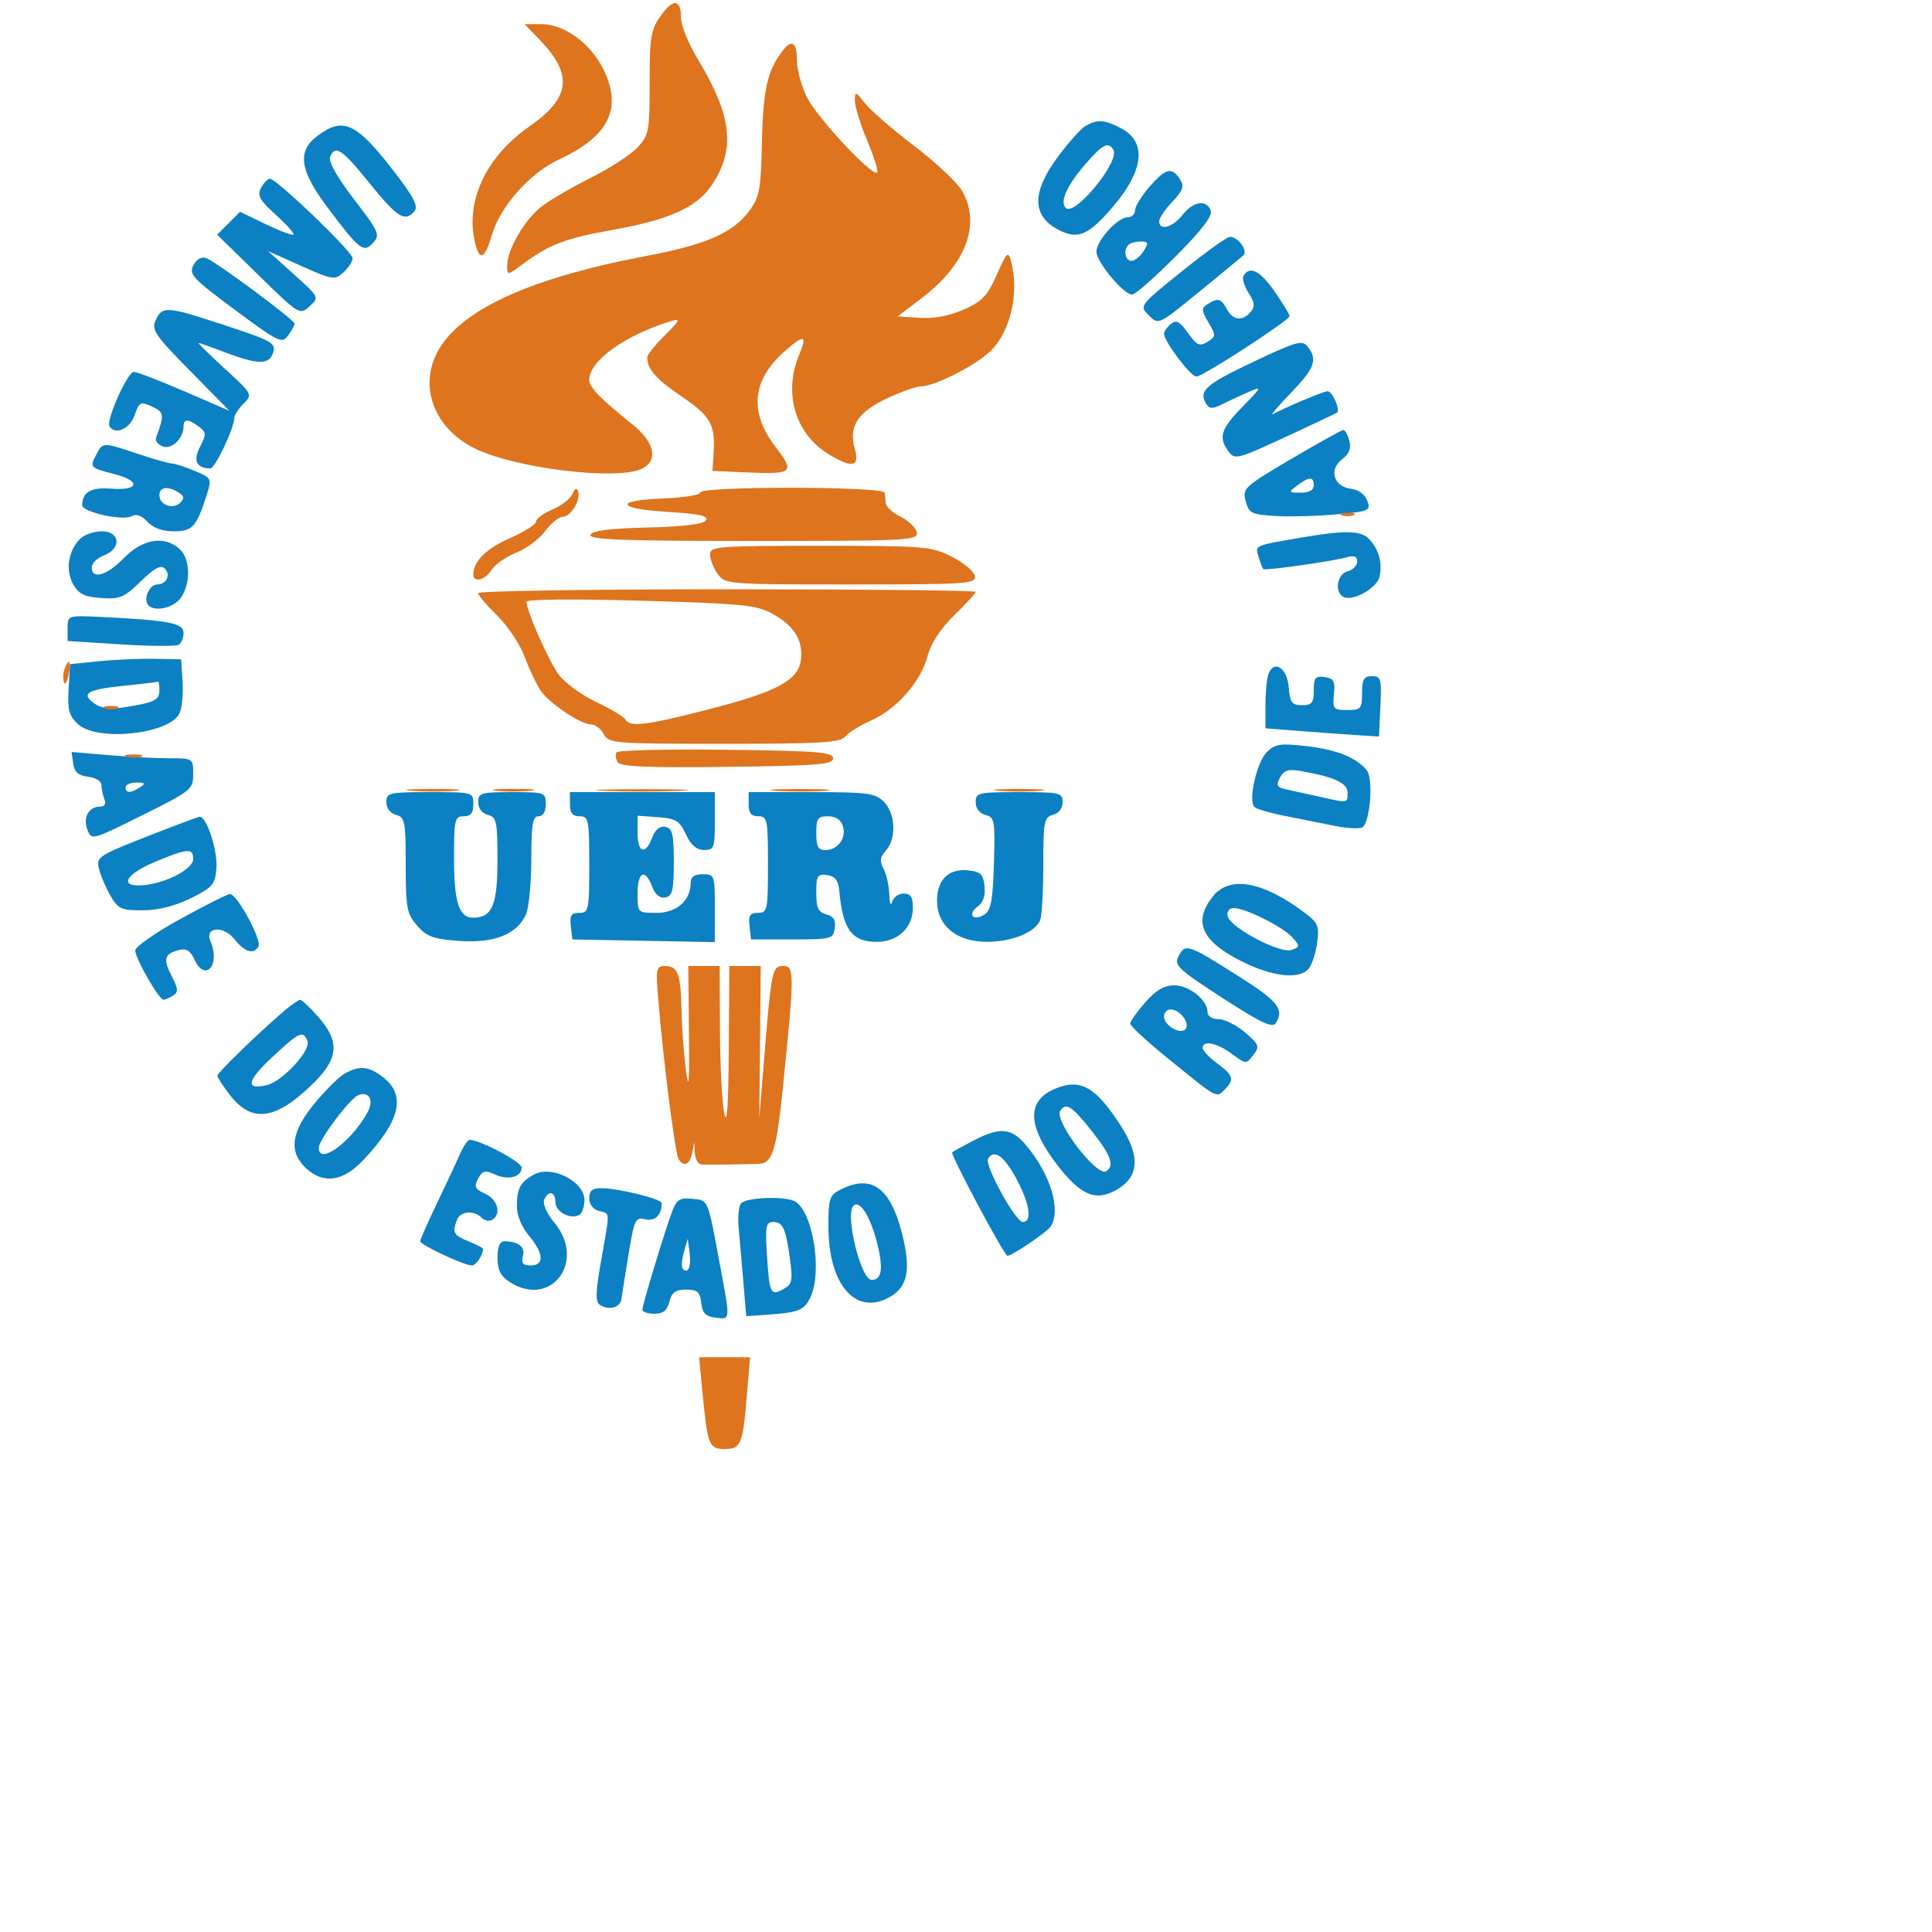 <svg xmlns="http://www.w3.org/2000/svg" width="100%" viewBox="0 0 400 400" version="1.1"><path d="M 224.741 26.085 C 223.774 26.648, 221.186 29.540, 218.991 32.512 C 213.574 39.845, 213.632 44.724, 219.171 47.589 C 222.963 49.549, 225.037 48.808, 229.459 43.913 C 236.812 35.774, 237.746 29.471, 232.035 26.518 C 228.628 24.756, 227.171 24.670, 224.741 26.085 M 65.750 28.115 C 61.448 31.324, 62.015 35.260, 67.905 43.083 C 74.483 51.820, 75.293 52.439, 77.278 50.245 C 78.742 48.628, 78.444 47.956, 73.310 41.283 C 69.883 36.829, 67.985 33.483, 68.348 32.535 C 69.367 29.880, 70.754 30.802, 76.570 38 C 82.282 45.070, 83.879 46.056, 85.824 43.711 C 86.626 42.745, 85.653 40.807, 81.933 35.961 C 73.803 25.371, 71.152 24.085, 65.750 28.115 M 225.026 33.623 C 220.923 38.296, 219.333 41.733, 220.659 43.059 C 222.497 44.897, 231.949 33.345, 230.511 31.018 C 229.458 29.314, 228.346 29.842, 225.026 33.623 M 238.137 38.497 C 236.412 40.462, 235 42.729, 235 43.535 C 235 44.341, 234.304 45, 233.452 45 C 231.383 45, 227 49.831, 227 52.111 C 227 54.209, 232.636 61, 234.377 61 C 235.020 61, 239.087 57.439, 243.414 53.087 C 248.823 47.646, 251.090 44.678, 250.672 43.587 C 249.770 41.237, 247.055 41.660, 244.821 44.500 C 242.767 47.112, 240 47.861, 240 45.805 C 240 45.147, 241.225 43.331, 242.722 41.768 C 244.851 39.546, 245.217 38.567, 244.400 37.273 C 242.663 34.518, 241.416 34.762, 238.137 38.497 M 54.053 38.900 C 53.208 40.481, 53.721 41.419, 57.107 44.478 C 59.346 46.501, 60.991 48.342, 60.762 48.571 C 60.534 48.800, 57.950 47.831, 55.022 46.418 L 49.697 43.849 47.328 46.217 L 44.960 48.586 53.494 56.935 C 61.935 65.195, 62.049 65.265, 64.086 63.422 C 66.142 61.561, 66.139 61.555, 60.822 56.775 L 55.500 51.990 62.357 55.053 C 68.868 57.962, 69.309 58.030, 71.107 56.403 C 72.148 55.461, 73 54.129, 73 53.443 C 73 52.120, 57.259 37, 55.881 37 C 55.435 37, 54.613 37.855, 54.053 38.900 M 244.679 56.189 C 235.860 63.301, 235.858 63.303, 237.856 65.301 C 239.855 67.299, 239.857 67.298, 248.177 60.499 C 252.755 56.759, 256.908 53.335, 257.408 52.892 C 258.467 51.950, 256.325 48.981, 254.628 49.038 C 254.007 49.058, 249.530 52.276, 244.679 56.189 M 233.667 50.667 C 232.537 51.796, 232.929 54, 234.259 54 C 234.952 54, 236.081 53.100, 236.768 52 C 237.847 50.272, 237.767 50, 236.175 50 C 235.162 50, 234.033 50.300, 233.667 50.667 M 40.051 54.905 C 39.051 56.774, 39.848 57.633, 48.621 64.141 C 57.698 70.875, 58.378 71.203, 59.647 69.467 C 60.391 68.450, 61 67.346, 61 67.015 C 61 66.250, 44.869 54.271, 42.740 53.454 C 41.736 53.068, 40.748 53.601, 40.051 54.905 M 257.473 57.044 C 257.118 57.618, 257.572 59.223, 258.481 60.611 C 259.778 62.590, 259.878 63.443, 258.944 64.567 C 257.274 66.580, 255.257 66.349, 254 64 C 252.805 61.767, 252.174 61.604, 250.009 62.973 C 248.700 63.801, 248.723 64.261, 250.197 66.756 C 251.790 69.453, 251.779 69.657, 249.989 70.775 C 248.372 71.784, 247.795 71.521, 245.954 68.935 C 244.239 66.526, 243.522 66.152, 242.402 67.081 C 241.631 67.721, 241 68.634, 241 69.109 C 241 70.669, 246.473 77.923, 247.679 77.962 C 248.989 78.004, 267 66.316, 267 65.423 C 267 65.114, 265.628 62.867, 263.952 60.430 C 260.972 56.100, 258.768 54.948, 257.473 57.044 M 32.253 66.250 C 31.308 68.272, 32.026 69.337, 39.351 76.779 L 47.500 85.059 38.200 81.029 C 33.085 78.813, 28.360 77, 27.700 77.001 C 26.402 77.002, 21.919 87.016, 22.665 88.250 C 23.808 90.142, 26.870 88.813, 27.851 85.998 C 28.821 83.216, 29.086 83.082, 31.463 84.165 C 33.994 85.318, 34.071 85.911, 32.305 90.621 C 32.074 91.237, 32.687 92.049, 33.666 92.425 C 35.526 93.139, 38 90.789, 38 88.309 C 38 86.675, 39.007 86.689, 41.198 88.354 C 42.731 89.519, 42.753 89.923, 41.418 92.495 C 39.926 95.372, 40.669 96.943, 43.545 96.985 C 44.541 96.999, 48.500 88.629, 48.500 86.509 C 48.500 85.954, 49.366 84.634, 50.425 83.575 C 52.325 81.675, 52.274 81.581, 46.536 76.325 C 43.339 73.396, 40.898 71, 41.112 71.001 C 41.325 71.001, 43.867 71.901, 46.761 73.001 C 53.170 75.437, 55.587 75.520, 56.426 73.333 C 57.310 71.029, 56.771 70.711, 45.943 67.146 C 34.552 63.396, 33.617 63.335, 32.253 66.250 M 259.250 75.029 C 249.467 79.671, 248.057 80.968, 249.803 83.716 C 250.409 84.670, 251.108 84.666, 253.038 83.699 C 254.392 83.021, 256.850 81.878, 258.500 81.159 C 261.357 79.915, 261.297 80.060, 257.250 84.214 C 252.721 88.862, 252.200 90.524, 254.351 93.466 C 255.637 95.225, 256.203 95.082, 266.101 90.498 C 271.821 87.850, 276.654 85.563, 276.841 85.417 C 277.545 84.868, 275.825 81, 274.878 81 C 274.043 81, 266.815 84.025, 263.500 85.761 C 262.950 86.049, 264.637 84.068, 267.250 81.358 C 272.201 76.222, 272.843 74.467, 270.750 71.774 C 269.628 70.330, 268.449 70.664, 259.250 75.029 M 267.337 95.019 C 257.593 100.753, 257.203 101.114, 257.904 103.750 C 258.572 106.264, 259.101 106.528, 264.067 106.827 C 267.055 107.008, 272.735 106.859, 276.688 106.498 C 283.533 105.872, 283.839 105.737, 283.080 103.670 C 282.598 102.355, 281.262 101.377, 279.690 101.188 C 276.122 100.759, 275.060 97.222, 277.861 95.093 C 279.336 93.971, 279.780 92.834, 279.361 91.250 C 279.034 90.013, 278.482 89.008, 278.133 89.018 C 277.785 89.028, 272.926 91.728, 267.337 95.019 M 20.035 93.934 C 18.515 96.775, 18.594 96.869, 23.540 98.114 C 29.250 99.552, 28.889 101.624, 23.009 101.167 C 18.852 100.844, 17.054 101.868, 17.015 104.582 C 16.995 106.024, 25.426 107.901, 27.277 106.865 C 28.234 106.329, 29.349 106.728, 30.522 108.025 C 31.685 109.309, 33.595 110, 35.986 110 C 39.888 110, 40.697 109.088, 42.868 102.243 C 43.864 99.101, 43.774 98.933, 40.328 97.493 C 38.363 96.672, 36.248 95.989, 35.628 95.975 C 35.008 95.962, 31.843 95.062, 28.595 93.975 C 21.348 91.551, 21.311 91.551, 20.035 93.934 M 268.559 100.532 C 266.697 101.940, 266.728 102, 269.309 102 C 271.034 102, 272 101.462, 272 100.500 C 272 98.634, 271.057 98.642, 268.559 100.532 M 33 102.531 C 33 104.555, 35.823 105.577, 37.309 104.091 C 38.208 103.192, 38.134 102.696, 36.992 101.974 C 34.759 100.562, 33 100.808, 33 102.531 M 16.573 111.570 C 14.134 114.009, 13.512 118.039, 15.128 120.931 C 16.270 122.974, 17.457 123.564, 20.924 123.814 C 24.814 124.095, 25.700 123.723, 29.140 120.363 C 31.975 117.595, 33.292 116.892, 34.111 117.711 C 35.415 119.015, 34.471 121, 32.548 121 C 31.032 121, 29.708 123.718, 30.556 125.090 C 31.622 126.816, 35.884 126.003, 37.443 123.777 C 39.552 120.766, 39.416 115.686, 37.171 113.655 C 34.054 110.834, 29.521 111.562, 25.697 115.500 C 22.147 119.156, 19 120.084, 19 117.475 C 19 116.637, 20.125 115.523, 21.500 115 C 25.212 113.589, 24.905 110, 21.071 110 C 19.461 110, 17.436 110.706, 16.573 111.570 M 270 111.202 C 259.532 112.989, 259.824 112.862, 260.567 115.283 C 260.942 116.502, 261.373 117.643, 261.525 117.817 C 261.860 118.202, 275.603 116.268, 278.750 115.393 C 280.361 114.944, 281 115.192, 281 116.267 C 281 117.092, 280.100 118.002, 279 118.290 C 276.869 118.847, 276.231 122.407, 278.060 123.537 C 279.872 124.657, 284.992 121.879, 285.603 119.446 C 286.297 116.682, 285.416 113.558, 283.363 111.506 C 281.709 109.852, 278.355 109.775, 270 111.202 M 14 130.060 L 14 132.715 25.008 133.412 C 31.062 133.795, 36.462 133.832, 37.008 133.495 C 37.553 133.158, 38 132.041, 38 131.013 C 38 128.997, 34.877 128.402, 20.750 127.727 C 14.031 127.407, 14 127.417, 14 130.060 M 20.500 136.897 L 14.500 137.500 14.201 142.665 C 13.952 146.955, 14.281 148.184, 16.139 149.915 C 20.058 153.566, 34.822 152.070, 37.112 147.790 C 37.659 146.768, 37.970 143.810, 37.803 141.216 L 37.500 136.500 32 136.397 C 28.975 136.340, 23.800 136.565, 20.500 136.897 M 262.626 139.533 C 262.282 140.430, 262 143.330, 262 145.978 L 262 150.792 269.750 151.388 C 274.012 151.716, 279.300 152.100, 281.500 152.242 L 285.500 152.500 285.798 146.250 C 286.071 140.521, 285.925 140, 284.048 140 C 282.374 140, 282 140.639, 282 143.500 C 282 146.741, 281.773 147, 278.925 147 C 276.055 147, 275.871 146.783, 276.175 143.750 C 276.448 141.022, 276.139 140.449, 274.250 140.180 C 272.336 139.909, 272 140.319, 272 142.930 C 272 145.518, 271.617 146, 269.560 146 C 267.464 146, 267.077 145.473, 266.810 142.258 C 266.479 138.266, 263.785 136.511, 262.626 139.533 M 25.754 141.972 C 18.037 142.758, 16.673 143.556, 19.502 145.626 C 20.879 146.635, 22.742 146.897, 25.500 146.472 C 31.937 145.478, 33 144.976, 33 142.933 C 33 141.870, 32.888 141.064, 32.750 141.142 C 32.612 141.220, 29.464 141.593, 25.754 141.972 M 262.268 155.732 C 260.185 157.815, 258.385 165.806, 259.712 167.081 C 260.146 167.498, 262.975 168.325, 266 168.920 C 269.025 169.515, 273.725 170.454, 276.444 171.007 C 279.163 171.560, 281.746 171.654, 282.184 171.216 C 283.767 169.633, 284.327 161.099, 282.957 159.448 C 280.750 156.788, 276.658 155.174, 270.303 154.455 C 265.048 153.860, 263.968 154.032, 262.268 155.732 M 15.160 158.096 C 15.411 159.870, 16.221 160.583, 18.250 160.816 C 19.762 160.990, 21 161.741, 21 162.485 C 21 163.228, 21.273 164.548, 21.607 165.418 C 21.993 166.423, 21.672 167, 20.729 167 C 18.374 167, 17.131 169.238, 18.086 171.758 C 18.937 174.005, 19 173.988, 29.471 168.781 C 39.631 163.728, 40 163.429, 40 160.272 C 40 157.026, 39.962 157, 35.151 157 C 32.484 157, 26.818 156.706, 22.561 156.346 L 14.820 155.691 15.160 158.096 M 264.998 161.004 C 264.101 162.679, 264.343 163.032, 266.728 163.533 C 268.253 163.853, 271.387 164.539, 273.693 165.058 C 279.145 166.283, 279 166.310, 279 164.078 C 279 162.122, 276.171 160.826, 269.270 159.622 C 266.734 159.179, 265.815 159.476, 264.998 161.004 M 26 163 C 26 164.253, 27.061 164.253, 29 163 C 30.213 162.216, 30.069 162.028, 28.250 162.015 C 27.012 162.007, 26 162.450, 26 163 M 80 166.094 C 80 167.346, 80.803 168.397, 82 168.710 C 83.829 169.189, 84 170.074, 84 179.061 C 84 187.934, 84.228 189.154, 86.349 191.620 C 88.335 193.928, 89.678 194.421, 95.025 194.808 C 102.261 195.332, 107.012 193.463, 108.882 189.359 C 109.497 188.010, 110 182.877, 110 177.953 C 110 170.661, 110.278 169, 111.500 169 C 112.433 169, 113 168.056, 113 166.500 C 113 164.071, 112.800 164, 106 164 C 99.562 164, 99 164.168, 99 166.094 C 99 167.346, 99.803 168.397, 101 168.710 C 102.809 169.183, 103 170.074, 103 178.045 C 103 187.381, 101.897 190, 97.964 190 C 95.008 190, 94 186.838, 94 177.566 C 94 169.667, 94.156 169, 96 169 C 97.467 169, 98 168.333, 98 166.500 C 98 164.019, 97.933 164, 89 164 C 80.533 164, 80 164.124, 80 166.094 M 118 166.500 C 118 168.333, 118.533 169, 120 169 C 121.867 169, 122 169.667, 122 179 C 122 188.440, 121.884 189, 119.934 189 C 118.269 189, 117.929 189.535, 118.184 191.750 L 118.500 194.500 133.250 194.777 L 148 195.053 148 188.027 C 148 181.198, 147.929 181, 145.500 181 C 143.771 181, 143 181.548, 143 182.777 C 143 186.448, 140.106 189, 135.943 189 C 132.009 189, 132 188.990, 132 185 C 132 180.467, 133.566 179.729, 135.028 183.573 C 135.661 185.239, 136.621 186.027, 137.753 185.809 C 139.216 185.527, 139.500 184.341, 139.500 178.500 C 139.500 172.659, 139.216 171.473, 137.753 171.191 C 136.621 170.973, 135.661 171.761, 135.028 173.427 C 133.622 177.123, 132 176.595, 132 172.443 L 132 168.885 136.250 169.193 C 139.932 169.459, 140.700 169.931, 142 172.728 C 143.032 174.949, 144.202 175.963, 145.750 175.978 C 147.836 175.998, 148 175.562, 148 170 L 148 164 133 164 L 118 164 118 166.500 M 155 166.500 C 155 168.333, 155.533 169, 157 169 C 158.867 169, 159 169.667, 159 179 C 159 188.440, 158.884 189, 156.934 189 C 155.269 189, 154.929 189.535, 155.184 191.750 L 155.500 194.500 164 194.500 C 172.133 194.500, 172.514 194.400, 172.829 192.177 C 173.066 190.507, 172.574 189.701, 171.079 189.310 C 169.416 188.876, 169 187.976, 169 184.814 C 169 181.286, 169.242 180.895, 171.250 181.180 C 172.934 181.420, 173.569 182.254, 173.774 184.500 C 174.505 192.491, 176.368 195, 181.571 195 C 185.864 195, 189 192.045, 189 188 C 189 185.705, 188.547 185, 187.073 185 C 186.014 185, 184.941 185.787, 184.689 186.750 C 184.438 187.713, 184.180 187.008, 184.116 185.184 C 184.052 183.361, 183.514 180.961, 182.920 179.851 C 182.086 178.292, 182.199 177.437, 183.420 176.088 C 185.631 173.645, 185.413 168.413, 183 166 C 181.205 164.205, 179.667 164, 168 164 L 155 164 155 166.500 M 202 166.094 C 202 167.358, 202.806 168.398, 204.035 168.719 C 205.928 169.214, 206.050 169.915, 205.785 178.770 C 205.555 186.440, 205.170 188.496, 203.798 189.359 C 201.474 190.821, 200.208 189.300, 202.409 187.690 C 203.577 186.836, 204.058 185.406, 203.836 183.451 C 203.553 180.965, 203.007 180.452, 200.375 180.196 C 196.359 179.805, 194 182.149, 194 186.531 C 194 191.637, 198.086 195, 204.289 195 C 209.534 195, 214.400 193.006, 215.379 190.455 C 215.720 189.565, 216 184.426, 216 179.035 C 216 170.074, 216.172 169.188, 218 168.710 C 219.197 168.397, 220 167.346, 220 166.094 C 220 164.124, 219.467 164, 211 164 C 202.533 164, 202 164.124, 202 166.094 M 30.185 173.282 C 20.282 177.185, 19.896 177.450, 20.505 179.923 C 20.854 181.341, 21.928 183.850, 22.893 185.500 C 24.471 188.201, 25.139 188.497, 29.587 188.470 C 32.778 188.451, 36.292 187.566, 39.514 185.970 C 43.989 183.753, 44.531 183.126, 44.805 179.848 C 45.114 176.133, 42.758 168.911, 41.301 169.108 C 40.860 169.168, 35.858 171.046, 30.185 173.282 M 169 172.500 C 169 175.257, 169.398 176, 170.878 176 C 173.467 176, 175.297 173.510, 174.515 171.048 C 174.095 169.723, 173.006 169, 171.433 169 C 169.319 169, 169 169.459, 169 172.500 M 32 178.486 C 25.945 181.032, 24.586 183.639, 29.500 183.283 C 34.233 182.940, 40 179.955, 40 177.848 C 40 175.521, 38.834 175.614, 32 178.486 M 251.073 185.635 C 246.971 190.849, 248.739 194.830, 257.009 199.005 C 263.430 202.246, 269.039 202.863, 270.967 200.539 C 271.634 199.736, 272.415 197.323, 272.703 195.176 C 273.178 191.639, 272.912 191.041, 269.863 188.780 C 261.250 182.391, 254.512 181.263, 251.073 185.635 M 37.250 190.311 C 32.163 193.115, 28 196.024, 28 196.776 C 28 198.421, 32.916 207.006, 33.845 206.985 C 34.205 206.976, 35.105 206.586, 35.844 206.117 C 36.953 205.415, 36.902 204.712, 35.553 202.103 C 33.723 198.564, 34.019 197.490, 37.042 196.699 C 38.568 196.300, 39.410 196.806, 40.236 198.618 C 42.451 203.480, 45.700 199.845, 43.578 194.879 C 42.307 191.904, 46.233 191.554, 48.532 194.438 C 50.675 197.125, 52.459 197.685, 53.502 195.997 C 54.305 194.698, 49.023 184.967, 47.591 185.107 C 46.991 185.165, 42.337 187.507, 37.250 190.311 M 254.177 189.669 C 254.634 192.030, 265.108 197.556, 267.433 196.664 C 269.180 195.994, 269.186 195.863, 267.540 194.044 C 265.572 191.870, 257.824 188, 255.438 188 C 254.495 188, 253.984 188.677, 254.177 189.669 M 244.030 197.945 C 243.017 199.836, 243.782 200.566, 253.090 206.607 C 260.960 211.714, 263.449 212.899, 264.113 211.852 C 265.956 208.943, 264.646 207.301, 256.251 202 C 245.855 195.435, 245.445 195.299, 244.030 197.945 M 237.104 207.535 C 235.397 209.479, 234 211.453, 234 211.922 C 234 212.391, 237.240 215.413, 241.201 218.637 C 252.215 227.605, 251.783 227.359, 253.509 225.634 C 255.628 223.515, 255.394 222.667, 252 220.158 C 250.350 218.938, 249 217.504, 249 216.970 C 249 215.308, 251.950 215.903, 255.042 218.189 C 257.959 220.346, 258.025 220.349, 259.484 218.439 C 260.842 216.660, 260.701 216.273, 257.770 213.750 C 256.013 212.238, 253.546 211, 252.288 211 C 250.921 211, 250 210.396, 250 209.500 C 250 207.031, 246.200 204, 243.104 204 C 241.040 204, 239.315 205.016, 237.104 207.535 M 58.618 209.481 C 53.230 214.115, 45 222.111, 45 222.712 C 45 223.042, 46.107 224.763, 47.461 226.537 C 52.016 232.510, 56.840 231.994, 64.428 224.724 C 70.134 219.256, 70.495 215.772, 65.896 210.535 C 64.189 208.591, 62.502 207.001, 62.146 207.001 C 61.791 207.002, 60.203 208.118, 58.618 209.481 M 241 210.465 C 241 212.394, 244.636 214.398, 245.525 212.959 C 246.333 211.652, 244.225 209, 242.378 209 C 241.620 209, 241 209.659, 241 210.465 M 56.247 218.977 C 51.083 223.794, 50.758 225.779, 55.322 224.634 C 58.540 223.826, 64.392 217.465, 63.664 215.566 C 62.775 213.249, 62.010 213.600, 56.247 218.977 M 71.353 222.285 C 70.172 222.953, 67.359 225.742, 65.103 228.482 C 60.268 234.352, 59.719 238.448, 63.314 241.826 C 66.911 245.205, 70.964 244.665, 75.148 240.250 C 82.842 232.131, 84.143 226.831, 79.365 223.073 C 76.380 220.724, 74.448 220.535, 71.353 222.285 M 218.285 225.484 C 212.523 227.975, 212.723 233.186, 218.888 241.190 C 223.764 247.521, 226.901 248.823, 231.221 246.311 C 235.855 243.615, 236.120 239.420, 232.056 233.088 C 226.819 224.927, 223.638 223.170, 218.285 225.484 M 74.226 226.716 C 72.483 227.354, 66 235.966, 66 237.644 C 66 241.362, 72.765 236.409, 76.125 230.230 C 77.449 227.796, 76.429 225.910, 74.226 226.716 M 219.489 230.018 C 218.226 232.061, 227.087 243.682, 229.004 242.497 C 230.816 241.377, 230.046 239.238, 225.977 234.090 C 221.920 228.957, 220.641 228.155, 219.489 230.018 M 201.500 236.170 C 199.300 237.314, 197.339 238.393, 197.141 238.568 C 196.700 238.957, 207.925 260, 208.574 260 C 209.549 260, 216.866 255.026, 217.572 253.883 C 219.708 250.427, 217.462 243.080, 212.447 237.120 C 209.385 233.480, 207.058 233.278, 201.500 236.170 M 95.079 239.250 C 94.304 241.037, 92.169 245.612, 90.335 249.415 C 88.501 253.219, 87 256.626, 87 256.987 C 87 257.742, 96.100 262, 97.713 262 C 98.582 262, 100 259.854, 100 258.540 C 100 258.376, 98.650 257.683, 97 257 C 93.873 255.705, 93.601 255.203, 94.607 252.582 C 95.310 250.750, 98.095 250.495, 99.713 252.113 C 100.325 252.725, 101.315 252.923, 101.913 252.554 C 103.864 251.348, 103.057 248.347, 100.462 247.165 C 98.331 246.194, 98.094 245.693, 98.982 244.034 C 99.875 242.366, 100.412 242.231, 102.455 243.162 C 105.220 244.421, 108 243.698, 108 241.719 C 108 240.567, 99.403 236, 97.235 236 C 96.824 236, 95.854 237.463, 95.079 239.250 M 204.566 239.893 C 203.775 241.174, 210.255 252.993, 211.750 252.997 C 213.786 253.002, 213.185 249.110, 210.341 243.885 C 207.830 239.272, 205.812 237.877, 204.566 239.893 M 110.500 243.203 C 107.705 244.777, 107.033 246.024, 107.015 249.673 C 107.006 251.616, 107.969 253.998, 109.500 255.818 C 112.589 259.488, 112.744 262, 109.883 262 C 108.283 262, 107.890 261.528, 108.273 260.065 C 108.775 258.146, 107.333 257, 104.418 257 C 103.473 257, 103 258.130, 103 260.385 C 103 262.879, 103.649 264.195, 105.465 265.385 C 114.056 271.014, 121.509 261.147, 114.742 253.105 C 113.280 251.367, 112.338 249.283, 112.649 248.473 C 113.461 246.357, 115 246.658, 115 248.933 C 115 250.936, 118.224 252.598, 119.991 251.506 C 120.546 251.163, 121 249.794, 121 248.464 C 121 244.563, 114.166 241.139, 110.500 243.203 M 174 246.306 C 171.720 247.469, 171.501 248.151, 171.514 254.041 C 171.540 265.611, 176.818 272.113, 183.560 268.882 C 187.923 266.791, 188.760 263.144, 186.704 255.186 C 184.277 245.792, 180.365 243.057, 174 246.306 M 122 248.094 C 122 249.346, 122.803 250.397, 124 250.710 C 126.366 251.329, 126.325 250.453, 124.472 260.935 C 123.279 267.679, 123.233 269.533, 124.240 270.184 C 126.063 271.361, 128.447 270.717, 128.662 268.989 C 128.763 268.170, 129.425 263.987, 130.132 259.694 C 131.329 252.427, 131.569 251.926, 133.605 252.437 C 135.609 252.940, 137 251.569, 137 249.090 C 137 248.219, 127.967 246, 124.424 246 C 122.631 246, 122 246.545, 122 248.094 M 139.211 250.697 C 137.723 254.574, 133 270.135, 133 271.161 C 133 271.623, 134.116 272, 135.481 272 C 137.293 272, 138.131 271.326, 138.589 269.500 C 139.073 267.571, 139.862 267, 142.042 267 C 144.381 267, 144.922 267.474, 145.184 269.750 C 145.432 271.907, 146.091 272.568, 148.238 272.815 C 151.270 273.164, 151.242 273.583, 148.991 261.500 C 146.493 248.096, 146.674 248.523, 143.361 248.197 C 140.786 247.944, 140.112 248.350, 139.211 250.697 M 153.354 249.236 C 152.934 249.915, 152.736 252.053, 152.914 253.986 C 153.092 255.919, 153.522 260.875, 153.869 265 L 154.500 272.500 159 272.187 C 165.448 271.738, 166.557 271.267, 167.848 268.434 C 170.246 263.172, 168.315 251.091, 164.711 248.800 C 162.747 247.552, 154.192 247.880, 153.354 249.236 M 176.690 249.643 C 174.904 251.430, 178.238 265, 180.464 265 C 182.634 265, 182.949 262.493, 181.480 256.923 C 180.076 251.603, 177.955 248.378, 176.690 249.643 M 158.755 259.250 C 159.280 267.844, 159.496 268.340, 162.101 266.946 C 163.988 265.936, 164.157 265.243, 163.580 260.891 C 162.713 254.358, 162.111 253, 160.079 253 C 158.611 253, 158.426 253.875, 158.755 259.250 M 141.574 259.297 C 141.126 260.835, 141.039 262.372, 141.380 262.713 C 142.499 263.833, 143.158 262.235, 142.770 259.341 L 142.389 256.500 141.574 259.297" stroke="none" fill="#0b80c3" fill-rule="evenodd"/><path d="M 136.826 3.238 C 134.740 6.163, 134.500 7.602, 134.500 17.169 C 134.500 27.167, 134.343 28.006, 132 30.520 C 130.625 31.995, 126.350 34.781, 122.500 36.710 C 118.650 38.640, 114.033 41.320, 112.241 42.667 C 108.715 45.316, 105 51.649, 105 55.011 C 105 57.062, 105.062 57.055, 108.250 54.669 C 113.643 50.632, 117.061 49.337, 127 47.562 C 138.761 45.463, 144.411 42.863, 147.499 38.129 C 152.316 30.743, 151.514 23.928, 144.451 12.214 C 142.556 9.071, 141.004 5.289, 141.003 3.809 C 140.999 -0.208, 139.437 -0.421, 136.826 3.238 M 111.742 8.250 C 118.688 15.450, 118.128 20.246, 109.654 26.144 C 100.528 32.496, 96.224 41.788, 98.397 50.446 C 99.332 54.172, 100.389 53.589, 101.885 48.523 C 103.613 42.672, 109.751 35.800, 115.730 33.024 C 126.016 28.248, 128.882 22.519, 124.998 14.496 C 122.334 8.992, 116.900 5, 112.072 5 L 108.608 5 111.742 8.250 M 162.247 10.250 C 158.927 14.412, 158.004 18.301, 157.757 29.187 C 157.525 39.407, 157.264 40.814, 155.060 43.753 C 151.689 48.246, 146.135 50.670, 133.929 52.973 C 109.497 57.584, 95.014 64.270, 90.484 73.030 C 86.767 80.219, 89.954 88.559, 98 92.694 C 106.309 96.963, 128.107 99.618, 133.066 96.965 C 136.349 95.208, 135.452 91.475, 130.866 87.806 C 124.228 82.497, 122 80.189, 122 78.622 C 122 74.712, 129.439 69.375, 138.898 66.500 C 141 65.861, 140.846 66.221, 137.648 69.419 C 135.641 71.425, 134 73.465, 134 73.952 C 134 76.423, 135.777 78.453, 141.114 82.077 C 147.191 86.204, 148.140 87.914, 147.734 94 L 147.500 97.500 154.401 97.799 C 164.278 98.227, 164.665 97.888, 160.513 92.450 C 155.059 85.304, 155.694 78.715, 162.412 72.766 C 166.507 69.140, 167.191 69.298, 165.449 73.468 C 162.165 81.328, 164.619 89.747, 171.418 93.950 C 176.382 97.018, 178.064 96.711, 176.981 92.935 C 175.659 88.324, 177.535 85.365, 183.601 82.496 C 186.502 81.123, 189.692 79.996, 190.688 79.990 C 193.600 79.975, 202.264 75.526, 205.237 72.520 C 209.283 68.430, 211.042 60.496, 209.325 54.079 C 208.738 51.887, 208.460 52.150, 206.378 56.868 C 204.442 61.254, 203.359 62.396, 199.523 64.093 C 196.559 65.404, 193.375 66.002, 190.412 65.804 L 185.857 65.500 190.966 61.614 C 200.086 54.677, 203.202 46.123, 199.075 39.355 C 198.020 37.624, 193.563 33.474, 189.171 30.130 C 184.779 26.787, 180.244 22.854, 179.093 21.391 C 177.099 18.857, 177 18.833, 177 20.895 C 177 22.086, 178.151 25.795, 179.558 29.139 C 180.965 32.482, 181.885 35.448, 181.602 35.732 C 180.669 36.665, 169.294 24.496, 167.125 20.245 C 165.956 17.954, 165 14.487, 165 12.540 C 165 8.895, 163.995 8.060, 162.247 10.250 M 118.495 102.287 C 118.089 103.270, 116.237 104.710, 114.379 105.486 C 112.520 106.263, 111 107.377, 111 107.962 C 111 108.547, 108.563 110.103, 105.585 111.420 C 100.619 113.616, 98 116.211, 98 118.934 C 98 120.732, 100.446 120.117, 101.777 117.985 C 102.470 116.876, 104.759 115.280, 106.865 114.437 C 108.971 113.595, 111.676 111.577, 112.877 109.953 C 114.078 108.329, 115.706 107, 116.495 107 C 118.179 107, 120.329 103.420, 119.681 101.695 C 119.399 100.944, 118.959 101.164, 118.495 102.287 M 145 101.958 C 145 102.485, 141.512 103.047, 137.250 103.208 C 126.915 103.597, 127.680 105.364, 138.458 106 C 144.769 106.372, 146.744 106.811, 146.181 107.715 C 145.678 108.524, 141.619 109.026, 134.044 109.215 C 126.038 109.416, 122.540 109.871, 122.248 110.750 C 121.922 111.734, 129.110 112, 155.990 112 C 187.978 112, 190.126 111.889, 189.820 110.250 C 189.641 109.287, 188.145 107.825, 186.497 106.999 C 184.849 106.174, 183.455 104.937, 183.400 104.249 C 183.345 103.562, 183.233 102.550, 183.150 102 C 182.951 100.675, 145 100.633, 145 101.958 M 277.750 106.662 C 278.438 106.940, 279.563 106.940, 280.250 106.662 C 280.938 106.385, 280.375 106.158, 279 106.158 C 277.625 106.158, 277.063 106.385, 277.750 106.662 M 147 114.777 C 147 115.755, 147.701 117.555, 148.557 118.777 C 150.098 120.977, 150.379 121, 176.130 121 C 200.364 121, 202.124 120.880, 201.823 119.250 C 201.645 118.287, 199.492 116.487, 197.038 115.250 C 192.800 113.113, 191.432 113, 169.788 113 C 148.618 113, 147 113.126, 147 114.777 M 99 122.797 C 99 123.235, 100.758 125.311, 102.907 127.409 C 105.056 129.507, 107.603 133.311, 108.568 135.862 C 109.533 138.413, 111.007 141.559, 111.844 142.852 C 113.570 145.523, 120.210 150, 122.445 150 C 123.262 150, 124.411 150.900, 125 152 C 126.024 153.914, 127.094 154, 149.913 154 C 169.968 154, 173.954 153.760, 175.010 152.488 C 175.700 151.657, 178.117 150.157, 180.382 149.155 C 185.661 146.820, 190.607 141.173, 192.043 135.842 C 192.773 133.129, 194.723 130.147, 197.585 127.366 C 200.013 125.006, 202 122.833, 202 122.537 C 202 122.242, 178.825 122, 150.500 122 C 122.175 122, 99 122.359, 99 122.797 M 109 124.572 C 109 126.457, 113.499 136.649, 115.636 139.604 C 116.870 141.312, 120.339 143.873, 123.345 145.297 C 126.351 146.720, 129.105 148.360, 129.464 148.942 C 130.496 150.611, 133.632 150.230, 146.869 146.823 C 160.946 143.200, 165.340 140.821, 165.832 136.555 C 166.289 132.591, 164.475 129.635, 160.060 127.154 C 156.671 125.249, 154.111 124.989, 132.661 124.368 C 119.012 123.973, 109 124.060, 109 124.572 M 13.374 138.467 C 13.065 139.274, 13.004 140.511, 13.240 141.217 C 13.476 141.923, 13.906 141.262, 14.196 139.750 C 14.762 136.797, 14.295 136.068, 13.374 138.467 M 21.750 146.662 C 22.438 146.940, 23.563 146.940, 24.250 146.662 C 24.938 146.385, 24.375 146.158, 23 146.158 C 21.625 146.158, 21.063 146.385, 21.750 146.662 M 127.637 155.779 C 127.359 156.228, 127.472 157.146, 127.887 157.818 C 128.454 158.734, 134.128 158.972, 150.571 158.770 C 169.277 158.540, 172.500 158.280, 172.500 157 C 172.500 155.720, 169.249 155.461, 150.321 155.231 C 138.122 155.083, 127.914 155.330, 127.637 155.779 M 26.269 156.693 C 27.242 156.947, 28.592 156.930, 29.269 156.656 C 29.946 156.382, 29.150 156.175, 27.500 156.195 C 25.850 156.215, 25.296 156.439, 26.269 156.693 M 85.280 163.736 C 87.909 163.943, 91.959 163.940, 94.280 163.731 C 96.601 163.521, 94.450 163.352, 89.500 163.355 C 84.550 163.358, 82.651 163.530, 85.280 163.736 M 102.728 163.722 C 104.503 163.943, 107.653 163.946, 109.728 163.730 C 111.802 163.513, 110.350 163.333, 106.500 163.328 C 102.650 163.324, 100.952 163.501, 102.728 163.722 M 125.250 163.743 C 129.512 163.931, 136.488 163.931, 140.750 163.743 C 145.012 163.556, 141.525 163.402, 133 163.402 C 124.475 163.402, 120.987 163.556, 125.250 163.743 M 160.784 163.738 C 163.689 163.941, 168.189 163.939, 170.784 163.734 C 173.378 163.528, 171 163.363, 165.500 163.365 C 160 163.368, 157.878 163.536, 160.784 163.738 M 206.750 163.732 C 209.088 163.943, 212.912 163.943, 215.250 163.732 C 217.588 163.522, 215.675 163.349, 211 163.349 C 206.325 163.349, 204.412 163.522, 206.750 163.732 M 136.358 207.750 C 137.410 220.216, 139.798 238.865, 140.485 239.976 C 141.544 241.690, 142.837 241.126, 143.294 238.750 L 143.728 236.500 143.864 238.750 C 143.939 239.988, 144.563 241.042, 145.250 241.094 C 146.374 241.179, 152.576 241.101, 157.298 240.943 C 159.883 240.857, 160.791 237.910, 162.054 225.500 C 164.497 201.513, 164.505 200, 162.193 200 C 159.850 200, 159.721 200.641, 158.142 220 L 157.204 231.500 157.353 215.750 L 157.501 200 154.250 200 L 151 200 150.885 217.250 C 150.806 229.171, 150.514 233.264, 149.943 230.500 C 149.488 228.300, 149.089 220.537, 149.058 213.250 L 149 200 145.750 199.999 L 142.500 199.997 142.644 213.749 C 142.755 224.342, 142.608 226.122, 142.003 221.500 C 141.571 218.200, 141.168 212.724, 141.109 209.332 C 140.975 201.721, 140.354 200, 137.745 200 C 135.809 200, 135.737 200.401, 136.358 207.750 M 145.436 288.250 C 146.486 299.219, 146.789 300, 150.001 300 C 153.403 300, 153.778 299.105, 154.623 288.973 L 155.288 281 150.015 281 L 144.742 281 145.436 288.250" stroke="none" fill="#de741d" fill-rule="evenodd"/></svg>